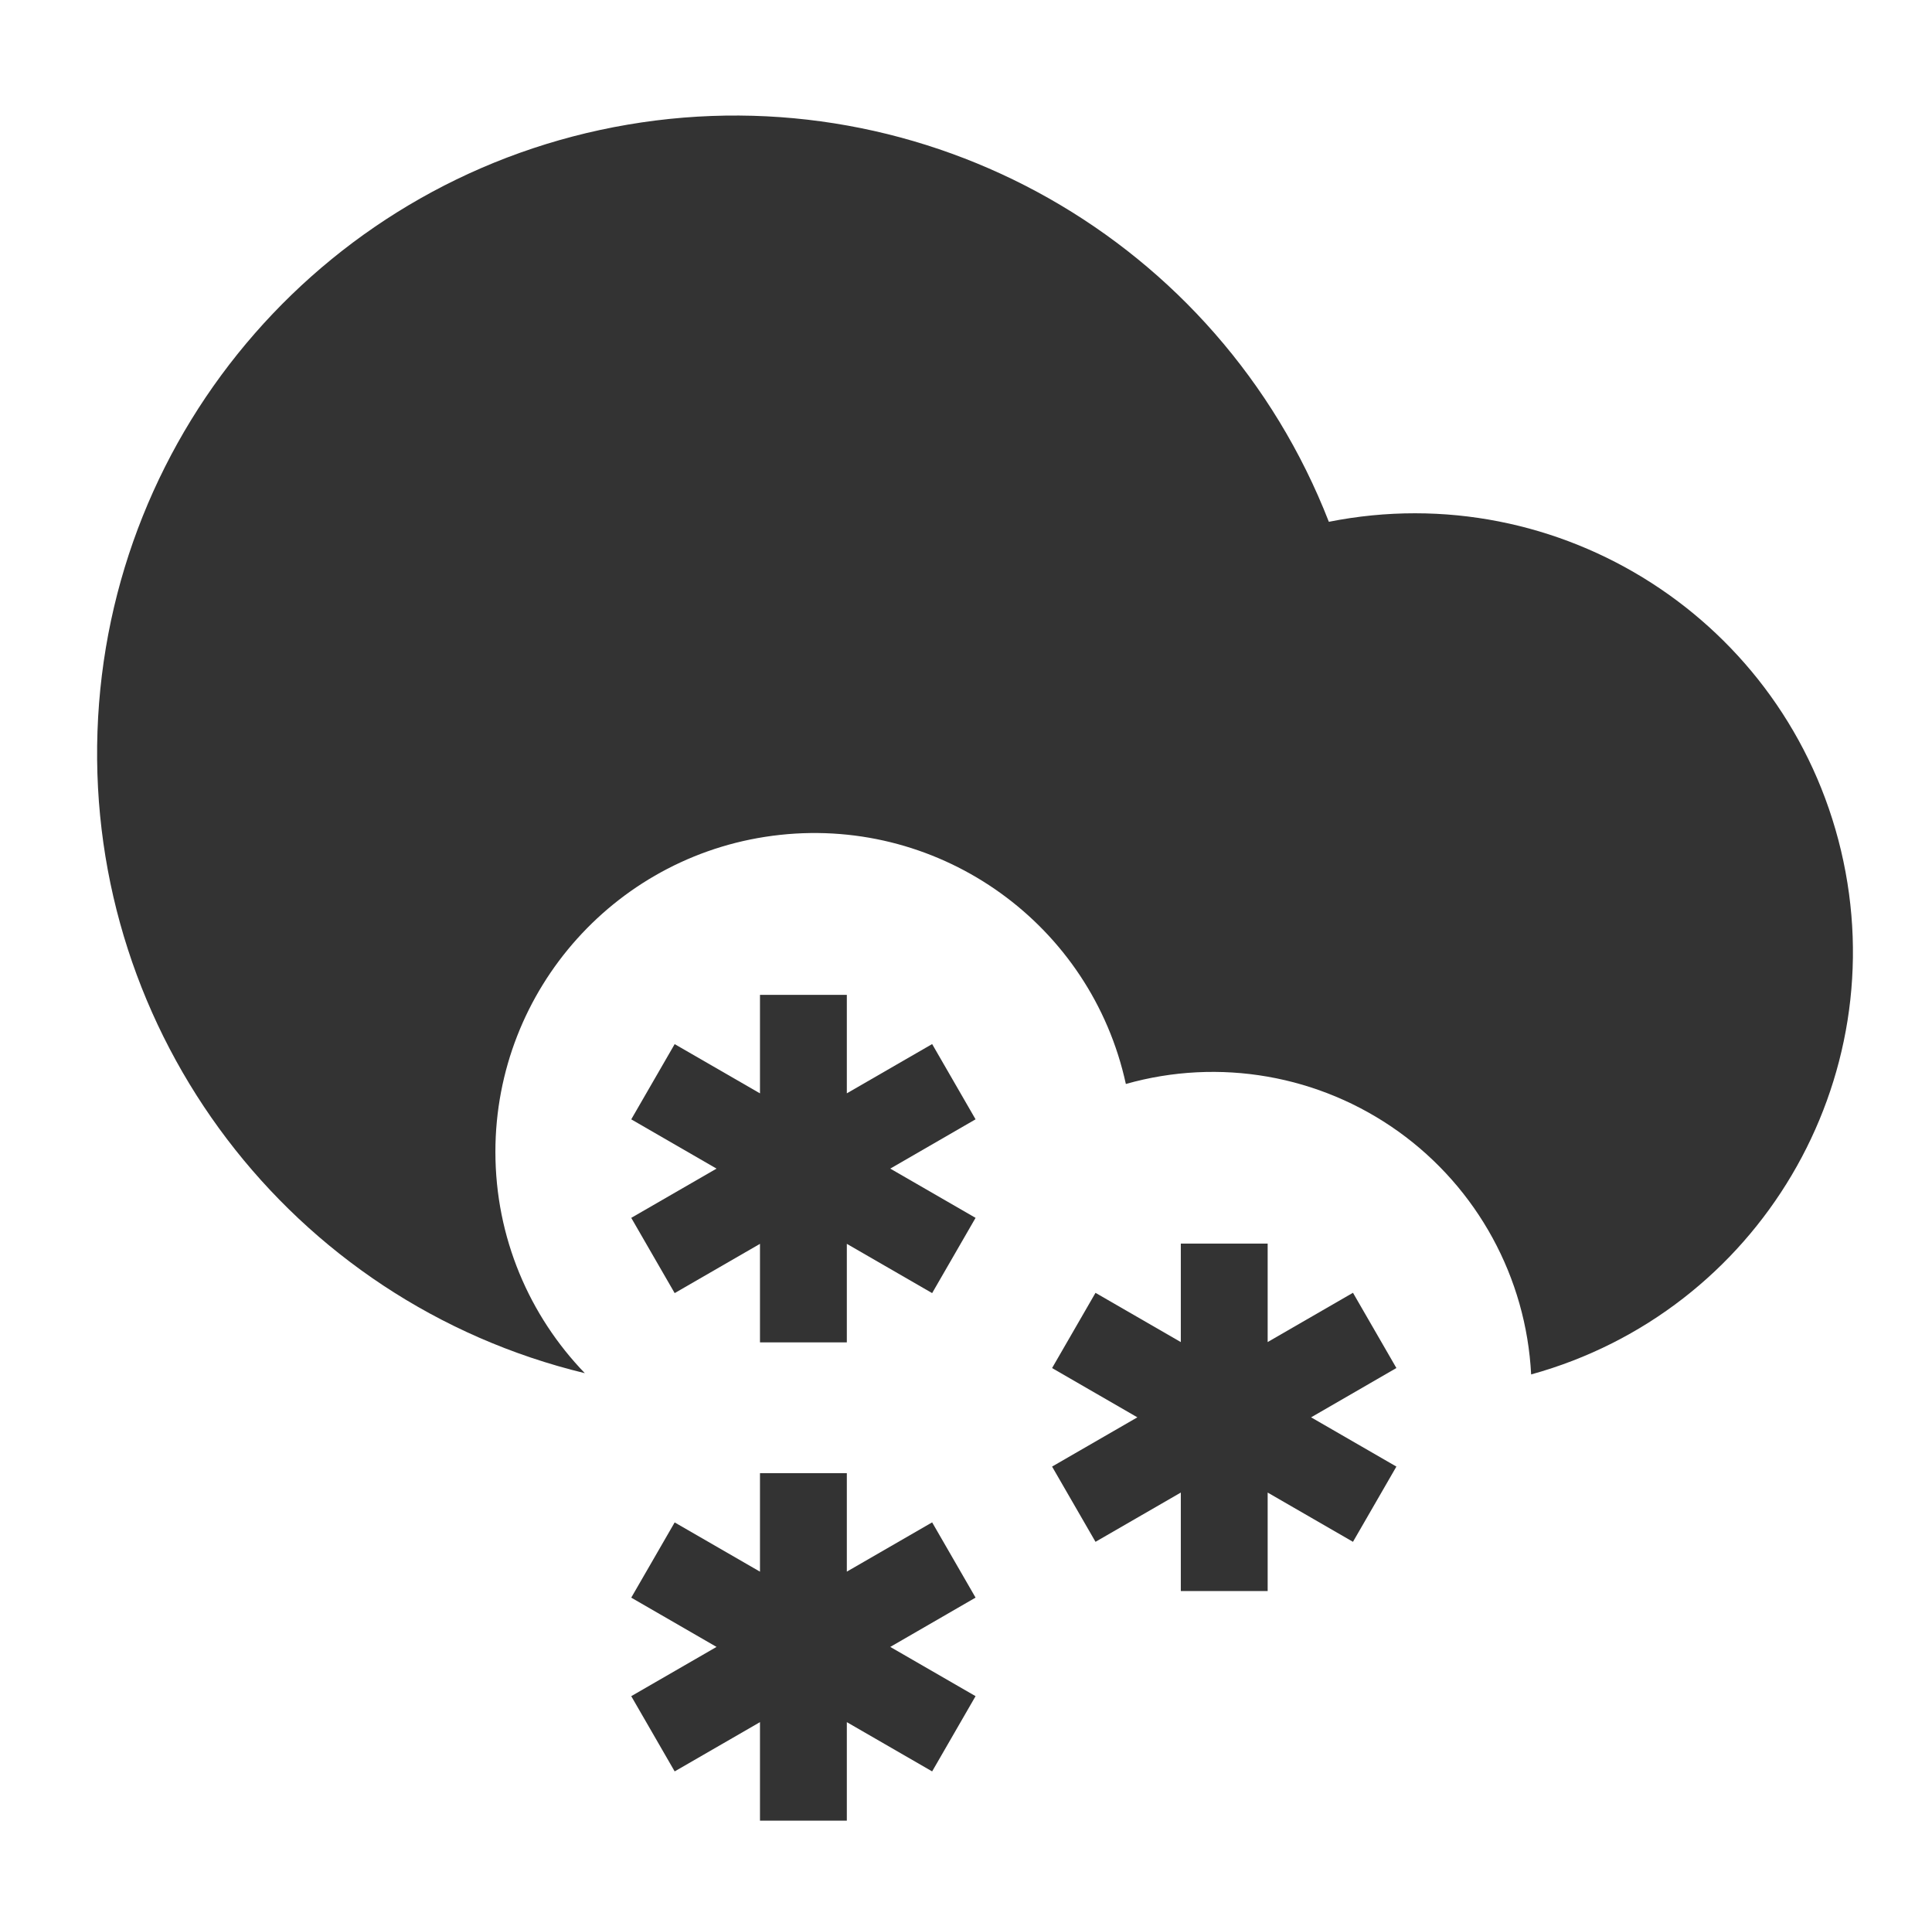 <?xml version="1.0" encoding="UTF-8"?>
<svg width="101px" height="100px" viewBox="0 0 101 100" version="1.1" xmlns="http://www.w3.org/2000/svg" xmlns:xlink="http://www.w3.org/1999/xlink">
    <!-- Generator: Sketch 57.1 (83088) - https://sketch.com -->
    <title>43-blizzard</title>
    <desc>Created with Sketch.</desc>
    <g id="43-blizzard" stroke="none" stroke-width="1" fill="none" fill-rule="evenodd" transform="translate(1, 0)">
        <g id="hail-fill" transform="translate(4, 6)" fill="#333333" fill-rule="nonzero">
            <path d="M75.044,65.841 C74.785,60.774 72.232,56.101 68.108,53.146 C63.984,50.191 58.738,49.275 53.857,50.658 C52.042,42.341 44.252,36.727 35.788,37.637 C27.324,38.546 20.905,45.686 20.898,54.199 C20.898,58.699 22.682,62.778 25.573,65.774 C10.197,62.055 -0.447,48.04 0.096,32.23 C0.64,16.419 12.222,3.168 27.818,0.514 C43.413,-2.14 58.726,6.534 64.469,21.274 C76.565,18.865 88.398,26.46 91.244,38.461 C94.09,50.461 86.929,62.561 75.04,65.841 L75.044,65.841 Z" id="形状"></path>
        </g>
        <polygon id="路径" fill="#333333" fill-rule="nonzero" points="65.27 70.147 69.73 67.572 72 71.505 67.541 74.082 72 76.656 69.73 80.589 65.27 78.014 65.27 83.163 60.73 83.163 60.73 78.014 56.27 80.589 54 76.656 58.459 74.082 54 71.507 56.27 67.575 60.73 70.149 60.73 65 65.27 65 65.27 70.149"></polygon>
        <polygon id="路径" fill="#333333" fill-rule="nonzero" points="43.27 57.147 47.73 54.572 50 58.505 45.541 61.082 50 63.656 47.73 67.589 43.27 65.014 43.27 70.163 38.73 70.163 38.73 65.014 34.27 67.589 32 63.656 36.459 61.082 32 58.507 34.27 54.575 38.73 57.149 38.73 52 43.27 52 43.27 57.149"></polygon>
        <polygon id="路径" fill="#333333" fill-rule="nonzero" points="43.27 82.147 47.73 79.572 50 83.505 45.541 86.082 50 88.656 47.73 92.589 43.27 90.014 43.27 95.163 38.73 95.163 38.73 90.014 34.27 92.589 32 88.656 36.459 86.082 32 83.507 34.27 79.575 38.73 82.149 38.73 77 43.27 77 43.27 82.149"></polygon>
    </g>
</svg>